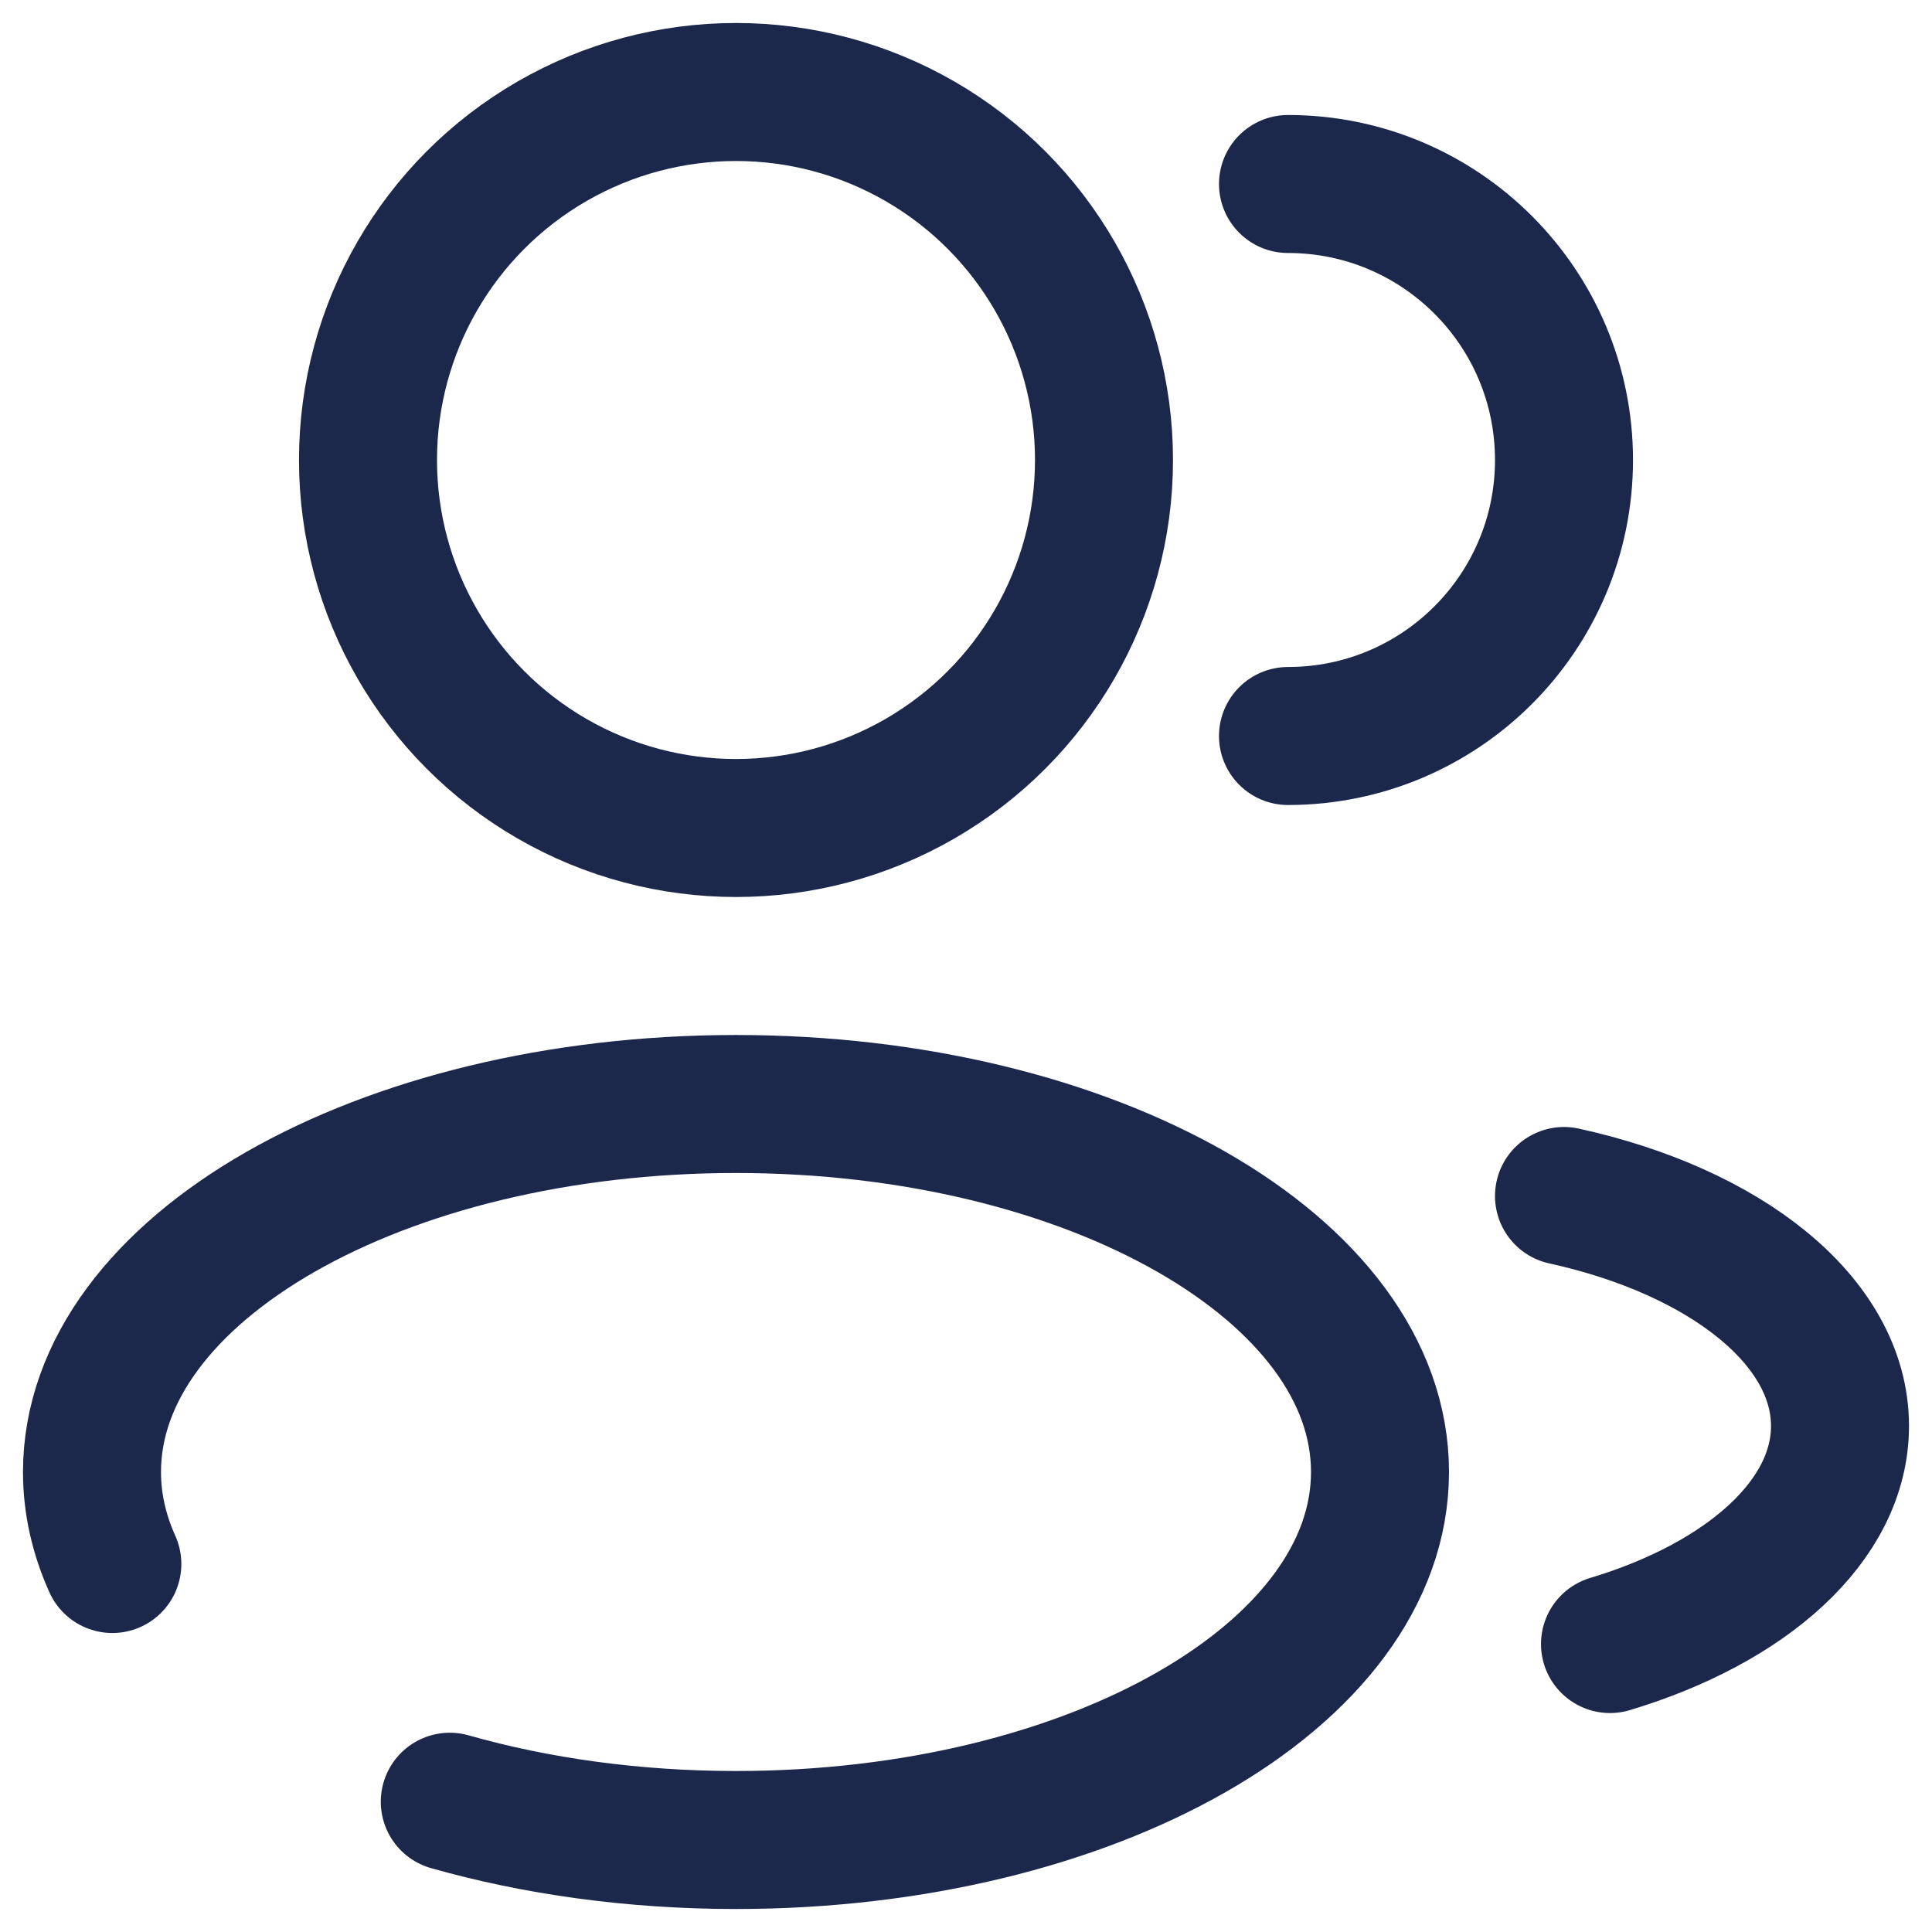 <svg width="21" height="21" viewBox="0 0 21 21" fill="none" xmlns="http://www.w3.org/2000/svg">
<circle cx="8" cy="5" r="4" stroke="#1C274C" stroke-width="1.5"/>
<path d="M14 8C15.657 8 17 6.657 17 5C17 3.343 15.657 2 14 2" stroke="#1C274C" stroke-width="1.5" stroke-linecap="round"/>
<path d="M4.889 19.584C5.826 19.85 6.883 20 8 20C11.866 20 15 18.209 15 16C15 13.791 11.866 12 8 12C4.134 12 1 13.791 1 16C1 16.345 1.077 16.68 1.221 17" stroke="#1C274C" stroke-width="1.5" stroke-linecap="round"/>
<path d="M17 13C18.754 13.385 20 14.359 20 15.5C20 16.529 18.986 17.423 17.5 17.87" stroke="#1C274C" stroke-width="1.5" stroke-linecap="round"/>
</svg>
